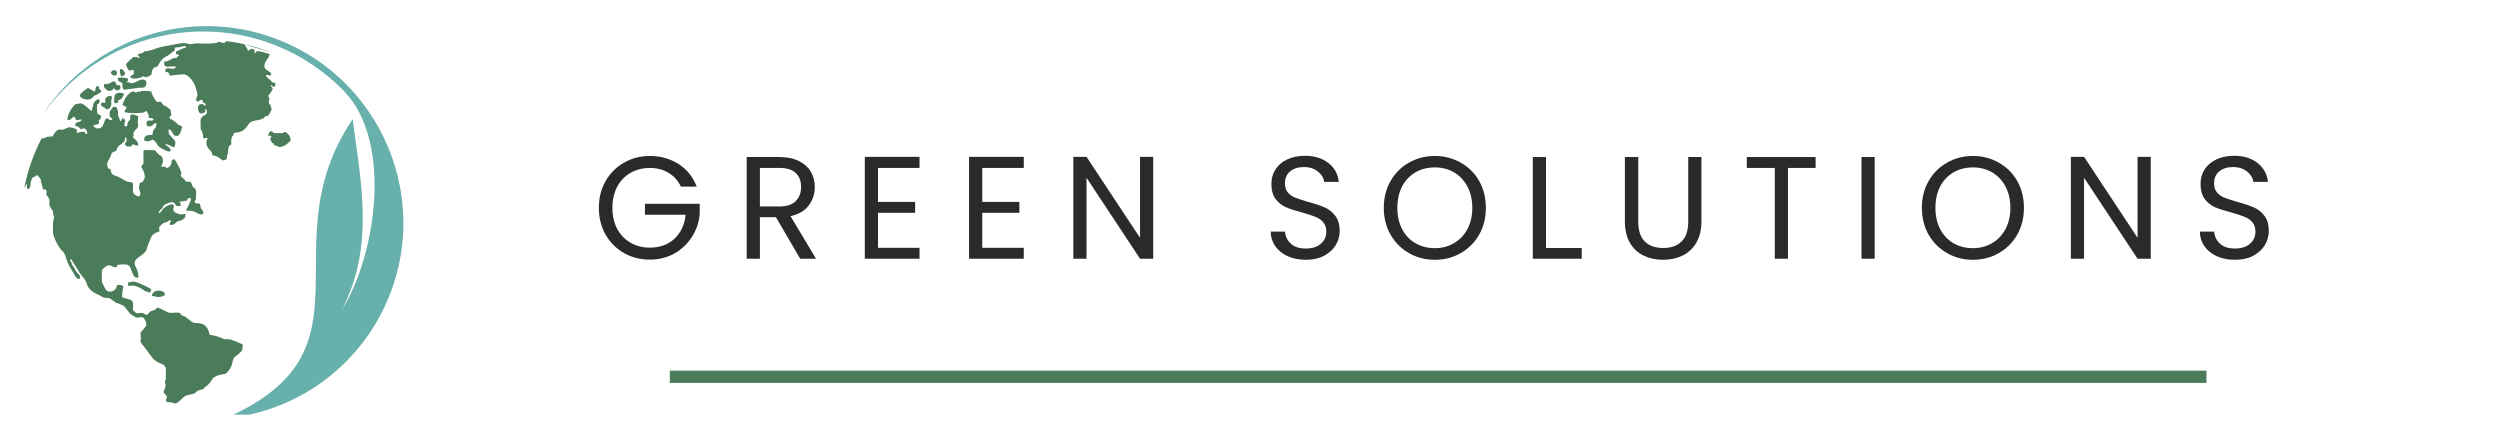 <svg xmlns="http://www.w3.org/2000/svg" xmlns:xlink="http://www.w3.org/1999/xlink" width="296" zoomAndPan="magnify" viewBox="0 0 222 38.25" height="51" preserveAspectRatio="xMidYMid meet" version="1.0"><defs><g/><clipPath id="0197b1cec8"><path d="M 59.48 32.914 L 195.934 32.914 L 195.934 34 L 59.48 34 Z M 59.48 32.914 " clip-rule="nonzero"/></clipPath><clipPath id="ac987c3382"><path d="M 3 2 L 36 2 L 36 36.82 L 3 36.82 Z M 3 2 " clip-rule="nonzero"/></clipPath><clipPath id="b7f050c315"><path d="M 2.133 3 L 26 3 L 26 36 L 2.133 36 Z M 2.133 3 " clip-rule="nonzero"/></clipPath></defs><g clip-path="url(#0197b1cec8)"><path fill="#4a7c59" d="M 59.48 32.914 L 195.934 32.914 L 195.934 34 L 59.48 34 Z M 59.48 32.914 " fill-opacity="1" fill-rule="nonzero"/></g><g clip-path="url(#ac987c3382)"><path fill="#68b0ab" d="M 19.984 37.16 C 33.914 31.074 23.719 21.824 31.32 10.578 C 31.992 15.969 33.344 21.816 30.352 27.52 C 33.41 22.699 34.891 12.566 30.555 8.098 C 29.426 6.934 28.109 5.906 26.629 5.062 C 18.707 0.578 8.758 2.961 3.688 10.324 C 8.648 2.59 18.855 0 26.945 4.59 C 28.598 5.52 30.031 6.684 31.242 8.012 C 31.617 8.426 31.977 8.855 32.301 9.301 C 36.359 14.68 37.082 22.164 33.551 28.395 C 30.625 33.555 25.473 36.648 19.984 37.16 " fill-opacity="1" fill-rule="evenodd"/></g><g clip-path="url(#b7f050c315)"><path fill="#4a7c59" d="M 10.656 6.152 C 10.605 6.402 10.684 6.652 10.797 6.805 C 10.898 6.77 11.035 6.66 11.113 6.59 C 11.109 6.426 11.039 6.414 10.973 6.285 C 10.875 6.109 10.863 6.141 10.656 6.152 Z M 10.027 6.668 C 10.164 6.734 10.301 6.734 10.371 6.59 C 10.48 6.215 10.074 6.109 9.898 6.355 C 9.797 6.508 9.898 6.602 10.027 6.668 Z M 9.875 8.887 C 9.91 8.754 9.949 8.859 9.922 8.551 C 9.73 8.488 9.582 8.516 9.445 8.66 C 9.238 8.887 9.406 8.926 9.34 9.121 C 9.168 9.141 9.191 9.082 9.004 9.141 C 8.875 9.488 9.168 9.461 9.316 9.582 C 9.371 9.629 9.395 9.672 9.445 9.715 C 10.062 9.625 9.844 9.023 9.875 8.887 Z M 10.996 8.316 C 10.82 8.266 10.621 8.148 10.301 8.328 C 10.152 8.402 10.137 8.797 10.137 8.961 L 10.148 9.148 L 10.441 9.164 C 10.547 8.723 10.504 8.98 10.773 8.773 C 10.871 8.695 10.859 8.633 10.914 8.551 C 11.004 8.414 11 8.5 10.996 8.316 Z M 10.871 7.414 C 10.871 7.719 10.859 7.762 10.988 7.973 L 12.418 7.785 C 12.598 7.77 12.996 7.918 12.996 7.316 C 12.996 7.152 12.836 7.062 12.641 7.062 C 12.305 7.062 11.926 7.488 11.566 7.367 C 11.375 7.305 11.57 7.336 11.289 7.301 L 11.266 7.297 L 11.227 7.285 C 11.305 7.109 11.375 7.34 11.375 7.086 C 11.375 6.922 11.18 6.918 11.027 6.91 C 10.859 6.906 10.711 6.883 10.57 6.898 C 10.395 6.926 10.441 7.109 10.547 7.203 C 10.645 7.289 10.801 7.289 10.871 7.414 Z M 9.25 7.465 C 9.191 7.703 9.23 7.809 9.535 8.02 C 9.605 8.07 9.723 8.086 9.832 8.059 C 10.074 7.996 10.051 7.867 10.055 7.82 L 10.367 8.047 C 10.668 7.961 10.793 7.855 10.633 7.578 L 10.363 7.555 C 10.262 7.367 10.23 7.09 9.922 7.289 C 9.699 7.43 9.582 7.465 9.25 7.465 Z M 7.074 8.465 C 7.156 8.793 7.758 8.934 8.078 8.773 C 8.316 8.66 8.258 8.52 8.484 8.453 C 8.672 8.402 8.582 8.418 8.711 8.324 C 8.785 8.266 8.91 8.238 8.973 8.188 C 8.965 7.945 8.934 7.969 8.773 7.875 C 8.809 7.785 8.801 7.82 8.781 7.656 C 8.367 7.641 8.566 7.859 8.406 8.148 L 8.035 7.938 C 7.875 7.816 7.84 7.77 7.645 7.918 C 7.465 8.051 7.148 8.273 7.074 8.465 Z M 14.508 25.914 C 14.273 25.777 13.578 25.676 13.48 26.285 C 13.645 26.316 13.641 26.262 13.797 26.332 C 14.086 26.445 14.477 26.324 14.645 26.203 C 14.645 26.09 14.629 25.98 14.508 25.914 Z M 13.426 25.672 C 13.293 25.625 13.215 25.547 13.074 25.473 C 12.949 25.41 12.801 25.355 12.691 25.297 C 11.668 24.812 11.742 25.078 11.375 25.082 L 11.375 25.387 C 11.898 25.348 11.996 25.332 12.578 25.641 C 12.91 25.824 12.773 25.863 12.984 25.879 L 13.059 25.887 C 13.098 25.898 13.395 26.184 13.426 25.672 Z M 23.809 12.07 C 23.957 12.035 23.992 11.992 24.109 12.156 C 24.086 12.25 24.148 12.199 23.984 12.238 C 24.086 12.781 24.113 12.363 24.137 12.695 C 24.328 12.734 24.273 12.691 24.328 12.895 C 24.805 12.961 24.602 13.059 24.844 13.059 C 25.004 13.059 25.285 12.93 25.387 12.859 C 25.527 12.77 25.688 12.574 25.805 12.527 C 25.805 12.238 25.754 12.094 25.594 11.93 C 25.184 11.504 25.273 11.82 25.074 11.82 L 24.352 11.82 C 24.184 11.82 24.379 11.695 24.012 11.652 C 23.895 11.809 23.844 11.797 23.809 12.07 Z M 17.531 8.312 C 17.594 8.68 17.254 8.715 17.508 9.023 C 17.754 9.008 17.656 8.887 17.938 8.859 C 17.973 8.918 17.984 8.918 18.012 8.98 C 18.051 9.074 18.008 9.051 18.074 9.121 C 18.172 9.223 18.328 9.109 18.246 9.391 C 18.023 9.367 18.113 9.238 17.906 9.238 C 17.387 9.238 17.578 10.074 17.836 10.074 C 18.012 10.074 18.098 10.012 18.234 9.957 C 18.234 9.816 18.223 9.816 18.164 9.719 L 18.336 9.719 C 18.527 10.312 17.988 10.184 17.887 10.465 C 17.867 10.531 17.805 10.582 17.805 10.672 C 17.816 12.121 17.859 11.254 17.988 11.809 C 18.02 11.934 18.047 12.148 18.059 12.301 C 18.238 12.289 18.289 12.215 18.441 12.266 C 18.438 12.363 18.336 12.398 18.336 12.578 C 18.336 12.961 18.375 13.031 18.617 13.312 C 18.691 13.398 18.77 13.438 18.805 13.523 C 18.887 13.766 18.742 13.758 19.082 13.84 C 19.672 13.98 19.664 14.473 20.133 14.113 C 20.137 13.77 20.25 13.676 20.262 13.402 C 20.273 13.07 20.328 12.949 20.539 12.816 C 20.539 12.602 20.52 12.414 20.578 12.227 C 20.664 11.969 20.707 12.125 20.781 11.809 C 21.133 11.742 21.352 11.754 21.617 11.555 C 21.945 11.309 22.082 10.973 22.199 10.883 C 22.207 10.879 22.266 10.836 22.277 10.832 C 22.449 10.73 22.68 10.715 22.906 10.664 C 23.777 10.488 23.266 10.301 23.793 10.301 C 23.848 10.195 23.918 10.133 23.973 10.031 C 24.043 9.906 24.023 9.809 24.133 9.73 L 24.031 9.418 C 23.992 9.195 23.969 9.352 23.879 9.188 C 23.844 9.059 23.93 8.773 23.918 8.703 C 23.891 8.543 23.828 8.719 23.828 8.531 C 23.828 8.398 23.871 8.43 23.895 8.406 C 23.945 8.352 23.961 8.344 23.957 8.352 C 23.984 8.316 23.949 8.355 23.984 8.301 C 24.031 8.227 24.004 8.25 24.062 8.176 C 24.391 7.746 24.082 7.82 24.031 7.551 C 24.188 7.566 24.156 7.672 24.324 7.734 C 24.438 7.621 24.473 7.594 24.453 7.379 C 23.969 7.266 24.238 7.305 23.949 7.059 C 23.934 7.047 23.363 6.656 23.727 6.656 C 23.871 6.656 23.922 6.754 24.059 6.656 C 24.188 6.492 23.844 6.328 23.781 6.277 C 23.656 6.188 23.477 6.09 23.477 5.898 C 23.477 5.363 23.922 5.211 23.93 4.797 C 22.328 4.293 22.895 4.707 22.594 4.73 L 22.605 4.418 C 22.145 4.262 22.387 4.352 22.023 4.504 C 21.945 4.402 22.012 4.438 21.949 4.316 C 21.906 4.227 21.898 4.262 21.855 4.188 C 21.816 4.129 21.805 4.066 21.777 4.035 C 21.727 3.965 21.684 3.977 21.652 3.922 L 24.055 4.645 C 22.785 4.152 21.453 3.812 20.062 3.648 C 20.07 3.656 20.074 3.656 20.074 3.656 C 19.93 3.965 19.621 3.719 19.48 3.719 C 19.223 3.719 19.418 3.793 19.125 3.824 C 18.594 3.895 18.07 3.883 17.543 3.848 C 17.262 3.832 17.09 3.961 16.797 3.914 C 16.594 3.883 16.43 3.797 16.199 3.824 C 15.578 3.91 15.047 4.039 14.438 4.141 C 13.836 4.242 13.434 4.555 12.797 4.555 C 12.68 4.684 12.77 4.711 12.539 4.73 C 12.375 4.746 12.289 4.773 12.238 4.91 C 12.316 5.074 12.375 4.973 12.434 5.137 C 12.141 5.141 12.289 5.062 12.113 5.062 L 11.848 5.062 C 11.773 5.109 11.34 5.52 11.27 5.59 C 11.148 5.723 11.199 5.805 11.277 5.977 C 11.469 6.391 11.566 6.277 11.797 6.184 C 11.914 6.316 11.887 6.266 11.883 6.566 C 11.781 6.641 11.645 6.719 11.555 6.82 C 11.559 6.824 11.586 6.867 11.598 6.875 C 11.809 7.109 12.59 6.898 12.734 6.762 C 12.906 6.844 12.887 6.887 13.121 6.809 C 13.66 6.609 13.355 6.531 13.559 6.16 C 13.684 5.938 13.699 5.984 13.887 5.945 C 14.098 5.895 14.203 5.289 14.691 5.051 C 14.988 4.91 15.09 4.812 15.352 4.598 C 15.551 4.441 15.527 4.52 15.531 4.215 C 15.695 4.203 15.836 4.227 16.039 4.164 C 16.172 4.125 16.367 4.051 16.52 4.125 C 16.516 4.262 16.531 4.203 16.316 4.277 C 16.062 4.363 15.875 4.496 15.629 4.57 L 15.633 4.809 C 15.758 4.812 15.832 4.824 15.895 4.91 C 15.832 5.047 15.809 4.914 15.703 5.137 C 15.227 5.137 15.18 5.332 14.812 5.441 C 14.668 5.488 14.566 5.426 14.566 5.57 C 14.566 6.188 15.148 5.773 15.629 5.926 C 15.496 6.273 15.047 6.012 14.848 6.062 C 14.77 6.086 14.723 6.137 14.668 6.176 C 14.684 6.496 14.762 6.352 14.918 6.426 C 15.008 6.465 15.035 6.633 15.086 6.723 C 15.508 6.668 15.926 6.605 16.355 6.605 C 16.633 6.605 17.051 7.07 17.148 7.277 C 17.203 7.402 17.172 7.328 17.238 7.418 C 17.312 7.527 17.516 8.223 17.531 8.312 Z M 12.973 9.855 C 13.137 9.98 13.223 10.223 13.223 10.477 C 13.387 10.477 13.645 10.492 13.645 10.652 C 13.531 10.754 13.277 10.664 13.102 10.73 C 12.973 10.816 12.914 11.254 13.289 11.227 C 13.629 11.199 13.645 10.898 13.875 10.918 C 13.91 11.512 13.73 11.227 13.57 11.707 C 13.543 11.797 13.559 11.855 13.543 11.969 C 13.008 11.996 12.797 12.02 12.797 12.477 C 13.289 12.633 13.129 12.52 13.594 12.402 C 14.172 12.848 13.711 12.91 14.672 13.34 C 14.887 13.438 14.965 13.516 15.164 13.398 C 15.109 12.992 14.719 12.996 14.695 12.793 C 14.988 12.816 15.18 13.02 15.477 13.086 C 15.68 12.504 15.516 12.492 15.324 12.266 C 15.023 11.918 14.957 11.957 14.973 11.48 C 15.391 11.551 15.25 12.086 15.703 12.074 C 16.027 12.07 16.172 11.301 16.16 11.277 C 16.074 11.082 15.988 11.195 15.848 11.082 L 15.57 10.832 C 15.047 10.391 15.074 10.715 15.07 10.301 C 15.16 10.297 15.176 10.289 15.223 10.262 C 15.223 10.238 15.129 9.605 15.086 9.68 C 15.078 9.691 15.059 9.668 15.039 9.656 C 14.863 9.562 14.949 9.602 14.836 9.492 C 14.684 9.355 14.684 9.48 14.531 9.34 C 14.254 9.082 14.402 8.969 13.949 9.059 C 13.898 8.984 13.848 8.945 13.781 8.871 C 13.691 8.766 13.59 8.539 13.52 8.402 C 13.434 8.234 13.465 8.387 13.469 8.16 C 12.988 8.039 13.418 8.074 12.641 8.074 C 12.496 8.074 12.594 8.137 12.34 8.148 C 12.273 8.152 12.262 8.141 12.199 8.164 C 12.113 8.195 12.219 8.184 12.066 8.242 C 11.75 7.844 11.188 8.555 11.039 8.879 C 10.996 8.961 10.914 9.238 10.875 9.305 C 11.066 9.461 11.09 9.352 11.25 9.578 C 11.129 9.777 11.137 9.652 11.051 9.961 C 11.492 10.062 12.129 10.07 12.605 10.012 C 12.895 9.973 12.801 9.922 12.973 9.855 Z M 10.242 15.602 C 10.566 15.715 10.852 15.879 11.137 16.059 C 11.402 16.227 11.621 16.074 11.797 16.277 C 11.895 16.5 11.641 17.109 11.996 17.301 L 12.277 17.465 C 12.68 17.27 12.34 16.969 12.34 16.656 L 12.391 16.348 C 12.445 16.168 12.367 16.27 12.543 16.199 C 12.758 16.125 12.691 16.098 12.793 15.895 C 12.898 15.688 12.875 15.727 12.824 15.461 C 12.742 14.984 12.445 14.883 12.605 14.688 C 12.758 14.492 12.746 14.602 12.742 14.258 C 12.742 14.07 12.746 13.883 12.742 13.695 C 12.742 13.238 12.582 13.328 13.758 13.34 C 13.836 13.461 14.059 13.695 14.152 13.766 C 14.289 13.848 14.328 13.793 14.395 13.953 C 14.594 14.402 14.336 14.645 14.316 14.816 C 14.438 14.816 14.527 14.777 14.602 14.801 C 14.809 14.855 14.797 15.055 15.078 14.754 C 15.328 14.492 15.148 14.398 15.293 14.219 C 15.492 13.973 15.66 14.387 15.723 14.527 C 15.82 14.727 15.934 14.891 16.012 15.098 C 16.023 15.125 16.035 15.156 16.047 15.195 C 16.074 15.262 16.09 15.27 16.102 15.309 C 16.164 15.523 15.867 15.523 16.242 15.816 C 16.363 15.906 16.426 16.012 16.52 16.125 L 16.934 16.148 L 17.074 16.465 C 17.086 16.5 17.102 16.555 17.125 16.586 C 17.238 16.73 17.113 16.59 17.215 16.652 C 17.289 16.699 17.262 16.664 17.305 16.727 C 17.477 16.941 17.402 17.309 17.402 17.613 C 17.402 17.805 17.277 17.707 17.305 18.016 C 17.492 18.082 17.477 18.07 17.715 18.074 C 17.781 18.238 17.773 18.133 17.809 18.371 C 17.832 18.535 17.871 18.539 17.961 18.648 C 18.109 18.82 18.086 19.098 17.805 19.035 C 17.363 18.941 17.465 18.703 16.516 18.703 C 16.559 18.539 16.652 18.449 16.711 18.297 C 16.793 18.105 16.977 17.777 16.961 17.602 C 16.645 17.535 16.629 17.691 16.602 17.82 C 16.508 17.832 15.918 17.906 15.867 17.941 C 15.906 17.992 15.957 17.996 16.035 17.996 L 16.027 18.301 C 15.559 18.301 15.695 18.297 15.492 18.047 C 15.352 17.871 15.074 17.973 14.887 18.055 C 14.59 18.172 14.582 18.16 14.438 18.426 C 14.312 18.648 14.102 18.668 14.086 18.914 C 14.367 18.883 14.328 18.613 14.668 18.391 C 14.805 18.301 15.129 18.094 15.312 18.16 C 15.668 18.289 15.16 18.535 15.52 18.844 C 15.602 18.906 15.707 18.922 15.793 18.969 C 16.047 19.082 16.199 19.043 16.465 18.984 C 16.465 19.312 16.477 19.258 16.301 19.434 C 16.164 19.559 16.102 19.586 15.895 19.617 C 15.707 19.648 15.68 19.75 15.531 19.852 C 15.352 19.977 15.352 19.969 15.086 19.969 C 15.027 19.652 15.191 19.812 15.191 19.574 C 14.855 19.551 15.035 19.66 14.758 19.73 C 14.605 19.77 14.531 19.781 14.418 19.883 L 14.164 20.121 C 14.102 20.223 14.16 20.402 14.16 20.551 C 13.973 20.613 13.797 20.676 13.645 20.793 C 13.426 20.957 13.457 21.016 13.34 21.281 C 13.262 21.461 13.18 21.613 13.113 21.844 C 12.934 22.461 12.988 22.258 12.668 22.578 C 12.484 22.762 12.16 22.906 12.027 23.129 C 11.762 23.59 12.293 23.773 12.289 24.523 L 12.281 24.652 C 12.188 24.652 12.086 24.652 12.012 24.625 C 11.883 24.574 11.742 24.207 11.691 24.059 C 11.484 23.512 11.484 23.395 10.418 23.523 L 10.371 23.715 C 9.988 23.773 9.984 23.562 9.645 23.562 C 9.457 23.562 9.047 23.902 9.047 24.066 C 9.047 25.18 8.949 24.879 9.27 25.488 C 9.355 25.648 9.422 25.828 9.609 25.875 C 10.023 25.969 10.328 25.723 10.391 25.309 C 10.762 25.309 10.695 25.27 10.949 25.422 C 10.934 25.738 10.844 25.781 10.844 26.383 C 11.047 26.508 11.379 26.527 11.617 26.633 C 11.898 26.754 11.809 27.145 11.809 27.52 C 11.852 27.598 11.961 27.691 12.023 27.738 C 12.164 27.855 12.176 27.816 12.352 27.801 C 12.898 27.738 12.668 27.879 13.035 27.969 C 13.18 27.879 13.238 27.703 13.453 27.609 C 13.543 27.574 13.656 27.547 13.754 27.512 C 14.09 27.387 13.605 27.09 14.617 27.582 L 14.895 27.727 C 15.211 27.875 15.773 27.676 15.977 27.801 C 16.109 27.879 16.02 27.902 16.121 27.988 C 16.199 28.043 16.391 28.07 16.566 28.203 C 16.695 28.297 17.051 28.621 17.148 28.645 C 17.617 28.754 18.125 28.562 18.477 29.281 C 18.742 29.84 18.367 29.676 19.012 29.801 C 19.148 29.824 19.227 29.859 19.367 29.902 C 19.906 30.066 19.816 30.176 20.203 30.117 C 20.512 30.074 21.266 30.48 21.551 30.582 C 21.551 31.242 21.48 31.141 21.098 31.5 C 20.957 31.633 20.797 31.703 20.734 31.836 C 20.695 31.898 20.641 32.254 20.594 32.383 C 20.492 32.672 20.277 33.027 20.023 33.191 C 19.887 33.281 19.531 33.164 18.957 33.543 C 18.797 33.648 18.785 33.926 18.328 34.293 C 18.246 34.359 18.199 34.367 18.137 34.434 C 18.012 34.57 18.133 34.543 17.922 34.586 C 17.25 34.719 17.516 34.949 16.984 35.016 C 16.82 35.039 16.555 35.102 16.441 35.168 C 16.16 35.344 16.023 35.594 15.781 35.727 C 15.719 35.762 15.773 35.727 15.719 35.77 C 15.68 35.797 15.566 35.887 15.316 35.762 C 15.16 35.688 14.973 35.746 14.793 35.699 C 14.773 35.422 14.66 35.684 14.773 35.418 C 14.836 35.266 14.836 35.195 14.742 35.094 C 14.488 34.832 14.492 34.832 14.641 34.484 C 14.809 34.078 14.57 34.086 14.672 33.801 C 14.707 33.723 14.707 33.789 14.719 33.645 L 14.734 32.688 C 14.711 32.57 14.742 32.676 14.68 32.594 C 14.547 32.422 14.605 32.418 14.379 32.328 C 13.668 32.031 13.617 31.891 13.188 31.316 C 13.125 31.23 13.098 31.168 13.039 31.102 C 12.152 29.98 12.582 30.551 12.496 29.867 C 12.484 29.746 12.484 29.621 12.492 29.492 C 12.633 29.367 12.996 29.012 12.996 28.801 C 12.996 28.598 12.812 28.172 12.605 28.172 C 11.977 28.172 12.328 28.336 11.719 27.98 C 11.363 27.766 11.191 27.207 10.812 27.07 C 10.68 27.027 10.68 27.027 10.559 26.965 C 10.422 26.891 10.383 26.93 10.281 26.887 C 10.188 26.84 10.215 26.789 10.086 26.723 C 9.938 26.637 9.984 26.684 9.871 26.57 C 9.723 26.418 9.508 26.461 9.312 26.445 C 9.129 26.426 9.012 26.297 8.836 26.223 C 8.332 26.008 7.852 25.727 7.699 25.184 C 7.598 24.816 7.332 24.602 7.129 24.309 L 6.367 23.094 C 6.281 22.98 6.355 23.043 6.254 23.016 C 6.215 23.133 6.227 23.148 6.293 23.234 C 6.461 23.457 6.316 23.457 6.457 23.57 L 6.609 23.805 C 6.66 23.926 6.719 24.016 6.797 24.145 C 6.914 24.336 7.309 24.551 7.012 24.789 C 6.711 24.75 6.48 24.117 6.32 23.895 C 6.203 23.738 6.129 23.559 6.043 23.387 C 5.887 23.078 5.812 22.5 5.531 22.285 C 5.227 22.066 4.715 20.98 4.715 20.711 C 4.715 20.297 4.664 19.883 4.758 19.465 C 4.785 19.32 4.848 19.34 4.77 19.172 C 4.633 18.891 4.824 18.855 4.57 18.547 C 4.215 18.109 4.523 17.969 4.32 17.578 C 4.27 17.484 4.246 17.434 4.156 17.363 C 4 17.246 4.395 16.805 3.809 16.805 C 3.809 16.578 3.664 16.328 3.637 16.094 C 3.621 15.961 3.66 16.008 3.594 15.906 L 3.398 15.629 C 3.27 15.512 3.23 15.574 3.141 15.645 C 3.004 15.758 3.066 15.68 2.953 15.73 C 2.84 15.777 2.801 15.945 2.762 16.059 C 2.645 16.414 2.816 16.703 2.441 16.801 C 2.328 16.602 2.457 16.426 2.344 16.309 C 2.277 16.676 2.203 16.477 2.145 16.73 C 2.457 15.109 3.012 13.574 3.766 12.156 C 3.746 12.211 3.738 12.258 3.746 12.285 C 3.863 12.359 4 12.215 4.141 12.172 C 4.328 12.113 4.453 12.133 4.676 12.121 C 4.727 12.035 4.734 11.984 4.785 11.898 C 4.836 11.816 4.898 11.766 4.949 11.703 C 5.18 11.441 5.227 11.516 5.531 11.516 C 5.711 11.516 5.988 11.309 6.156 11.301 C 6.289 11.301 6.547 11.367 6.684 11.43 C 6.785 11.469 6.77 11.461 6.832 11.516 L 6.801 11.781 C 6.871 11.816 7.125 11.695 7.406 11.695 C 7.543 11.695 7.516 11.809 7.617 11.879 C 7.66 11.91 7.668 11.906 7.727 11.918 C 7.734 11.664 7.785 11.691 7.637 11.527 C 7.508 11.379 7.582 11.414 7.371 11.414 C 7.238 11.414 7.281 11.602 7.055 11.352 C 6.871 11.145 6.898 11.277 6.688 11.172 C 6.648 10.961 6.762 10.887 6.926 10.844 C 7.168 10.781 7.117 10.805 7.266 10.641 C 7.066 10.543 7.039 10.715 6.762 10.656 C 6.684 10.551 6.762 10.652 6.723 10.566 L 6.574 10.316 C 6.492 10.441 6.441 10.426 6.328 10.543 C 6.227 10.656 6.188 10.68 5.988 10.641 C 5.973 10.238 6.32 9.633 6.598 9.336 C 6.707 9.223 7 9.188 7.176 9.188 C 7.34 9.188 7.594 9.402 7.676 9.477 C 7.77 9.551 7.812 9.602 7.891 9.664 L 8 9.754 C 8.086 9.844 7.973 9.816 8.129 9.844 C 8.137 9.836 8.141 9.82 8.141 9.828 C 8.156 9.887 8.156 9.785 8.156 9.777 C 8.23 9.555 8.25 9.328 8.352 9.113 C 8.434 8.949 8.848 8.605 8.848 8.996 C 8.848 9.141 8.746 9.242 8.617 9.277 C 8.617 9.48 8.605 9.719 8.617 9.918 C 8.633 10.336 9.074 10.051 8.949 10.488 C 8.922 10.594 8.852 10.617 8.773 10.672 C 8.863 11.137 8.645 11.012 8.441 11.082 L 8.371 11.109 L 8.352 11.121 L 8.309 11.145 L 8.289 11.152 C 8.289 11.152 8.277 11.16 8.27 11.164 C 8.309 11.25 8.445 11.316 8.523 11.398 L 8.922 11.391 C 9.047 11.262 9.125 11.203 9.207 10.996 C 9.293 10.785 9.281 10.68 9.441 10.512 C 9.758 10.512 9.555 10.594 9.746 10.656 C 9.844 10.656 10.016 10.668 9.953 10.527 C 9.934 10.469 9.73 10.418 9.73 10.277 C 9.73 9.68 9.848 9.82 9.953 9.633 C 10.062 9.449 9.945 9.492 10.27 9.492 C 10.406 9.492 10.492 9.91 10.492 10.047 C 10.492 10.301 10.406 10.164 10.547 10.391 C 10.637 10.539 10.609 10.641 10.668 10.777 C 10.793 10.734 10.848 10.562 10.883 10.43 C 10.902 10.453 10.914 10.461 10.922 10.461 C 10.922 10.465 10.922 10.477 10.938 10.504 C 10.949 10.531 10.953 10.57 10.965 10.602 C 11.066 10.59 11.039 10.566 11.117 10.605 C 11.117 10.785 11 11.031 11.078 11.211 C 11.188 11.246 11.211 11.223 11.301 11.176 C 11.324 11.059 11.316 10.945 11.367 10.844 C 11.426 10.719 11.496 10.703 11.555 10.605 C 11.609 10.375 11.344 9.934 12.273 10.312 C 12.277 10.469 12.238 10.633 12.238 10.77 C 12.238 11.184 12.379 11.199 12.059 11.504 C 11.953 11.594 11.977 11.652 11.836 11.793 C 11.852 11.918 11.875 11.883 11.871 11.98 C 11.859 12.082 11.824 12.059 11.809 12.184 C 11.973 12.391 12.312 12.566 12.266 12.895 C 12.062 13 12.023 12.84 11.746 12.809 C 11.691 13.035 11.711 12.98 11.453 13.012 C 11.289 13.035 11.129 12.949 11.109 12.82 C 11.066 12.629 11.25 12.617 11.25 12.449 C 11.25 12.316 11.23 12.246 11.16 12.188 C 10.996 12.348 11.289 12.449 10.699 12.844 C 10.191 13.188 10.535 13.316 10.188 13.449 C 9.785 13.602 10.023 13.543 9.711 14.098 C 9.555 14.387 9.418 14.562 9.609 14.953 C 9.801 15.059 9.77 14.883 9.836 15.148 C 9.902 15.441 9.961 15.512 10.242 15.602 " fill-opacity="1" fill-rule="evenodd"/></g><g fill="#2a2a2a" fill-opacity="1"><g transform="translate(52.617, 22.975)"><g><path d="M 7.844 -6.406 C 7.594 -6.938 7.227 -7.344 6.75 -7.625 C 6.27 -7.914 5.719 -8.062 5.094 -8.062 C 4.457 -8.062 3.883 -7.914 3.375 -7.625 C 2.875 -7.344 2.477 -6.93 2.188 -6.391 C 1.906 -5.848 1.766 -5.223 1.766 -4.516 C 1.766 -3.805 1.906 -3.188 2.188 -2.656 C 2.477 -2.125 2.875 -1.711 3.375 -1.422 C 3.883 -1.129 4.457 -0.984 5.094 -0.984 C 5.969 -0.984 6.691 -1.242 7.266 -1.766 C 7.836 -2.297 8.172 -3.008 8.266 -3.906 L 4.656 -3.906 L 4.656 -4.875 L 9.516 -4.875 L 9.516 -3.969 C 9.453 -3.219 9.219 -2.535 8.812 -1.922 C 8.414 -1.305 7.895 -0.816 7.25 -0.453 C 6.602 -0.098 5.883 0.078 5.094 0.078 C 4.25 0.078 3.484 -0.113 2.797 -0.5 C 2.109 -0.895 1.562 -1.441 1.156 -2.141 C 0.758 -2.848 0.562 -3.641 0.562 -4.516 C 0.562 -5.398 0.758 -6.191 1.156 -6.891 C 1.562 -7.598 2.109 -8.145 2.797 -8.531 C 3.484 -8.926 4.25 -9.125 5.094 -9.125 C 6.051 -9.125 6.898 -8.883 7.641 -8.406 C 8.379 -7.938 8.914 -7.27 9.25 -6.406 Z M 7.844 -6.406 "/></g></g></g><g fill="#2a2a2a" fill-opacity="1"><g transform="translate(65.307, 22.975)"><g><path d="M 5.75 0 L 3.594 -3.688 L 2.172 -3.688 L 2.172 0 L 1 0 L 1 -9.031 L 3.906 -9.031 C 4.594 -9.031 5.172 -8.91 5.641 -8.672 C 6.109 -8.441 6.457 -8.129 6.688 -7.734 C 6.926 -7.336 7.047 -6.883 7.047 -6.375 C 7.047 -5.75 6.863 -5.195 6.5 -4.719 C 6.145 -4.25 5.609 -3.938 4.891 -3.781 L 7.156 0 Z M 2.172 -4.641 L 3.906 -4.641 C 4.551 -4.641 5.031 -4.797 5.344 -5.109 C 5.664 -5.422 5.828 -5.844 5.828 -6.375 C 5.828 -6.906 5.672 -7.316 5.359 -7.609 C 5.047 -7.91 4.562 -8.062 3.906 -8.062 L 2.172 -8.062 Z M 2.172 -4.641 "/></g></g></g><g fill="#2a2a2a" fill-opacity="1"><g transform="translate(75.795, 22.975)"><g><path d="M 2.172 -8.062 L 2.172 -5.047 L 5.469 -5.047 L 5.469 -4.078 L 2.172 -4.078 L 2.172 -0.969 L 5.859 -0.969 L 5.859 0 L 1 0 L 1 -9.047 L 5.859 -9.047 L 5.859 -8.062 Z M 2.172 -8.062 "/></g></g></g><g fill="#2a2a2a" fill-opacity="1"><g transform="translate(85.053, 22.975)"><g><path d="M 2.172 -8.062 L 2.172 -5.047 L 5.469 -5.047 L 5.469 -4.078 L 2.172 -4.078 L 2.172 -0.969 L 5.859 -0.969 L 5.859 0 L 1 0 L 1 -9.047 L 5.859 -9.047 L 5.859 -8.062 Z M 2.172 -8.062 "/></g></g></g><g fill="#2a2a2a" fill-opacity="1"><g transform="translate(94.312, 22.975)"><g><path d="M 8.094 0 L 6.922 0 L 2.172 -7.188 L 2.172 0 L 1 0 L 1 -9.047 L 2.172 -9.047 L 6.922 -1.859 L 6.922 -9.047 L 8.094 -9.047 Z M 8.094 0 "/></g></g></g><g fill="#2a2a2a" fill-opacity="1"><g transform="translate(106.03, 22.975)"><g/></g></g><g fill="#2a2a2a" fill-opacity="1"><g transform="translate(112.103, 22.975)"><g><path d="M 3.859 0.094 C 3.266 0.094 2.727 -0.008 2.25 -0.219 C 1.781 -0.438 1.41 -0.734 1.141 -1.109 C 0.879 -1.484 0.742 -1.914 0.734 -2.406 L 2 -2.406 C 2.039 -1.988 2.211 -1.633 2.516 -1.344 C 2.828 -1.051 3.273 -0.906 3.859 -0.906 C 4.422 -0.906 4.863 -1.047 5.188 -1.328 C 5.508 -1.609 5.672 -1.969 5.672 -2.406 C 5.672 -2.75 5.578 -3.031 5.391 -3.25 C 5.203 -3.469 4.961 -3.629 4.672 -3.734 C 4.391 -3.848 4.004 -3.973 3.516 -4.109 C 2.922 -4.266 2.441 -4.422 2.078 -4.578 C 1.723 -4.734 1.422 -4.973 1.172 -5.297 C 0.922 -5.629 0.797 -6.078 0.797 -6.641 C 0.797 -7.141 0.922 -7.578 1.172 -7.953 C 1.422 -8.328 1.77 -8.617 2.219 -8.828 C 2.676 -9.035 3.195 -9.141 3.781 -9.141 C 4.625 -9.141 5.316 -8.926 5.859 -8.5 C 6.398 -8.082 6.707 -7.523 6.781 -6.828 L 5.484 -6.828 C 5.441 -7.172 5.258 -7.473 4.938 -7.734 C 4.613 -8.004 4.191 -8.141 3.672 -8.141 C 3.172 -8.141 2.766 -8.008 2.453 -7.75 C 2.148 -7.5 2 -7.145 2 -6.688 C 2 -6.352 2.086 -6.082 2.266 -5.875 C 2.453 -5.664 2.68 -5.508 2.953 -5.406 C 3.234 -5.301 3.617 -5.176 4.109 -5.031 C 4.703 -4.875 5.18 -4.711 5.547 -4.547 C 5.91 -4.391 6.219 -4.145 6.469 -3.812 C 6.727 -3.477 6.859 -3.031 6.859 -2.469 C 6.859 -2.02 6.742 -1.602 6.516 -1.219 C 6.285 -0.832 5.941 -0.516 5.484 -0.266 C 5.023 -0.023 4.484 0.094 3.859 0.094 Z M 3.859 0.094 "/></g></g></g><g fill="#2a2a2a" fill-opacity="1"><g transform="translate(122.319, 22.975)"><g><path d="M 5.094 0.094 C 4.25 0.094 3.484 -0.102 2.797 -0.5 C 2.109 -0.895 1.562 -1.441 1.156 -2.141 C 0.758 -2.848 0.562 -3.641 0.562 -4.516 C 0.562 -5.398 0.758 -6.191 1.156 -6.891 C 1.562 -7.598 2.109 -8.145 2.797 -8.531 C 3.484 -8.926 4.25 -9.125 5.094 -9.125 C 5.938 -9.125 6.703 -8.926 7.391 -8.531 C 8.086 -8.145 8.633 -7.602 9.031 -6.906 C 9.426 -6.207 9.625 -5.41 9.625 -4.516 C 9.625 -3.629 9.426 -2.836 9.031 -2.141 C 8.633 -1.441 8.086 -0.895 7.391 -0.5 C 6.703 -0.102 5.938 0.094 5.094 0.094 Z M 5.094 -0.938 C 5.719 -0.938 6.281 -1.082 6.781 -1.375 C 7.289 -1.664 7.691 -2.082 7.984 -2.625 C 8.273 -3.176 8.422 -3.805 8.422 -4.516 C 8.422 -5.242 8.273 -5.879 7.984 -6.422 C 7.691 -6.961 7.297 -7.379 6.797 -7.672 C 6.297 -7.961 5.727 -8.109 5.094 -8.109 C 4.445 -8.109 3.875 -7.961 3.375 -7.672 C 2.875 -7.379 2.477 -6.961 2.188 -6.422 C 1.906 -5.879 1.766 -5.242 1.766 -4.516 C 1.766 -3.805 1.906 -3.176 2.188 -2.625 C 2.477 -2.082 2.875 -1.664 3.375 -1.375 C 3.883 -1.082 4.457 -0.938 5.094 -0.938 Z M 5.094 -0.938 "/></g></g></g><g fill="#2a2a2a" fill-opacity="1"><g transform="translate(135.113, 22.975)"><g><path d="M 2.172 -0.953 L 5.344 -0.953 L 5.344 0 L 1 0 L 1 -9.031 L 2.172 -9.031 Z M 2.172 -0.953 "/></g></g></g><g fill="#2a2a2a" fill-opacity="1"><g transform="translate(143.322, 22.975)"><g><path d="M 2.156 -9.031 L 2.156 -3.312 C 2.156 -2.508 2.348 -1.914 2.734 -1.531 C 3.129 -1.145 3.676 -0.953 4.375 -0.953 C 5.07 -0.953 5.613 -1.145 6 -1.531 C 6.395 -1.914 6.594 -2.508 6.594 -3.312 L 6.594 -9.031 L 7.766 -9.031 L 7.766 -3.328 C 7.766 -2.578 7.613 -1.941 7.312 -1.422 C 7.008 -0.91 6.602 -0.531 6.094 -0.281 C 5.582 -0.031 5.004 0.094 4.359 0.094 C 3.723 0.094 3.145 -0.031 2.625 -0.281 C 2.113 -0.531 1.707 -0.91 1.406 -1.422 C 1.113 -1.941 0.969 -2.578 0.969 -3.328 L 0.969 -9.031 Z M 2.156 -9.031 "/></g></g></g><g fill="#2a2a2a" fill-opacity="1"><g transform="translate(154.678, 22.975)"><g><path d="M 6.547 -9.031 L 6.547 -8.062 L 4.094 -8.062 L 4.094 0 L 2.922 0 L 2.922 -8.062 L 0.438 -8.062 L 0.438 -9.031 Z M 6.547 -9.031 "/></g></g></g><g fill="#2a2a2a" fill-opacity="1"><g transform="translate(164.299, 22.975)"><g><path d="M 2.172 -9.031 L 2.172 0 L 1 0 L 1 -9.031 Z M 2.172 -9.031 "/></g></g></g><g fill="#2a2a2a" fill-opacity="1"><g transform="translate(170.1, 22.975)"><g><path d="M 5.094 0.094 C 4.25 0.094 3.484 -0.102 2.797 -0.5 C 2.109 -0.895 1.562 -1.441 1.156 -2.141 C 0.758 -2.848 0.562 -3.641 0.562 -4.516 C 0.562 -5.398 0.758 -6.191 1.156 -6.891 C 1.562 -7.598 2.109 -8.145 2.797 -8.531 C 3.484 -8.926 4.25 -9.125 5.094 -9.125 C 5.938 -9.125 6.703 -8.926 7.391 -8.531 C 8.086 -8.145 8.633 -7.602 9.031 -6.906 C 9.426 -6.207 9.625 -5.41 9.625 -4.516 C 9.625 -3.629 9.426 -2.836 9.031 -2.141 C 8.633 -1.441 8.086 -0.895 7.391 -0.5 C 6.703 -0.102 5.938 0.094 5.094 0.094 Z M 5.094 -0.938 C 5.719 -0.938 6.281 -1.082 6.781 -1.375 C 7.289 -1.664 7.691 -2.082 7.984 -2.625 C 8.273 -3.176 8.422 -3.805 8.422 -4.516 C 8.422 -5.242 8.273 -5.879 7.984 -6.422 C 7.691 -6.961 7.297 -7.379 6.797 -7.672 C 6.297 -7.961 5.727 -8.109 5.094 -8.109 C 4.445 -8.109 3.875 -7.961 3.375 -7.672 C 2.875 -7.379 2.477 -6.961 2.188 -6.422 C 1.906 -5.879 1.766 -5.242 1.766 -4.516 C 1.766 -3.805 1.906 -3.176 2.188 -2.625 C 2.477 -2.082 2.875 -1.664 3.375 -1.375 C 3.883 -1.082 4.457 -0.938 5.094 -0.938 Z M 5.094 -0.938 "/></g></g></g><g fill="#2a2a2a" fill-opacity="1"><g transform="translate(182.893, 22.975)"><g><path d="M 8.094 0 L 6.922 0 L 2.172 -7.188 L 2.172 0 L 1 0 L 1 -9.047 L 2.172 -9.047 L 6.922 -1.859 L 6.922 -9.047 L 8.094 -9.047 Z M 8.094 0 "/></g></g></g><g fill="#2a2a2a" fill-opacity="1"><g transform="translate(194.611, 22.975)"><g><path d="M 3.859 0.094 C 3.266 0.094 2.727 -0.008 2.25 -0.219 C 1.781 -0.438 1.41 -0.734 1.141 -1.109 C 0.879 -1.484 0.742 -1.914 0.734 -2.406 L 2 -2.406 C 2.039 -1.988 2.211 -1.633 2.516 -1.344 C 2.828 -1.051 3.273 -0.906 3.859 -0.906 C 4.422 -0.906 4.863 -1.047 5.188 -1.328 C 5.508 -1.609 5.672 -1.969 5.672 -2.406 C 5.672 -2.75 5.578 -3.031 5.391 -3.25 C 5.203 -3.469 4.961 -3.629 4.672 -3.734 C 4.391 -3.848 4.004 -3.973 3.516 -4.109 C 2.922 -4.266 2.441 -4.422 2.078 -4.578 C 1.723 -4.734 1.422 -4.973 1.172 -5.297 C 0.922 -5.629 0.797 -6.078 0.797 -6.641 C 0.797 -7.141 0.922 -7.578 1.172 -7.953 C 1.422 -8.328 1.77 -8.617 2.219 -8.828 C 2.676 -9.035 3.195 -9.141 3.781 -9.141 C 4.625 -9.141 5.316 -8.926 5.859 -8.5 C 6.398 -8.082 6.707 -7.523 6.781 -6.828 L 5.484 -6.828 C 5.441 -7.172 5.258 -7.473 4.938 -7.734 C 4.613 -8.004 4.191 -8.141 3.672 -8.141 C 3.172 -8.141 2.766 -8.008 2.453 -7.75 C 2.148 -7.5 2 -7.145 2 -6.688 C 2 -6.352 2.086 -6.082 2.266 -5.875 C 2.453 -5.664 2.68 -5.508 2.953 -5.406 C 3.234 -5.301 3.617 -5.176 4.109 -5.031 C 4.703 -4.875 5.18 -4.711 5.547 -4.547 C 5.91 -4.391 6.219 -4.145 6.469 -3.812 C 6.727 -3.477 6.859 -3.031 6.859 -2.469 C 6.859 -2.02 6.742 -1.602 6.516 -1.219 C 6.285 -0.832 5.941 -0.516 5.484 -0.266 C 5.023 -0.023 4.484 0.094 3.859 0.094 Z M 3.859 0.094 "/></g></g></g></svg>